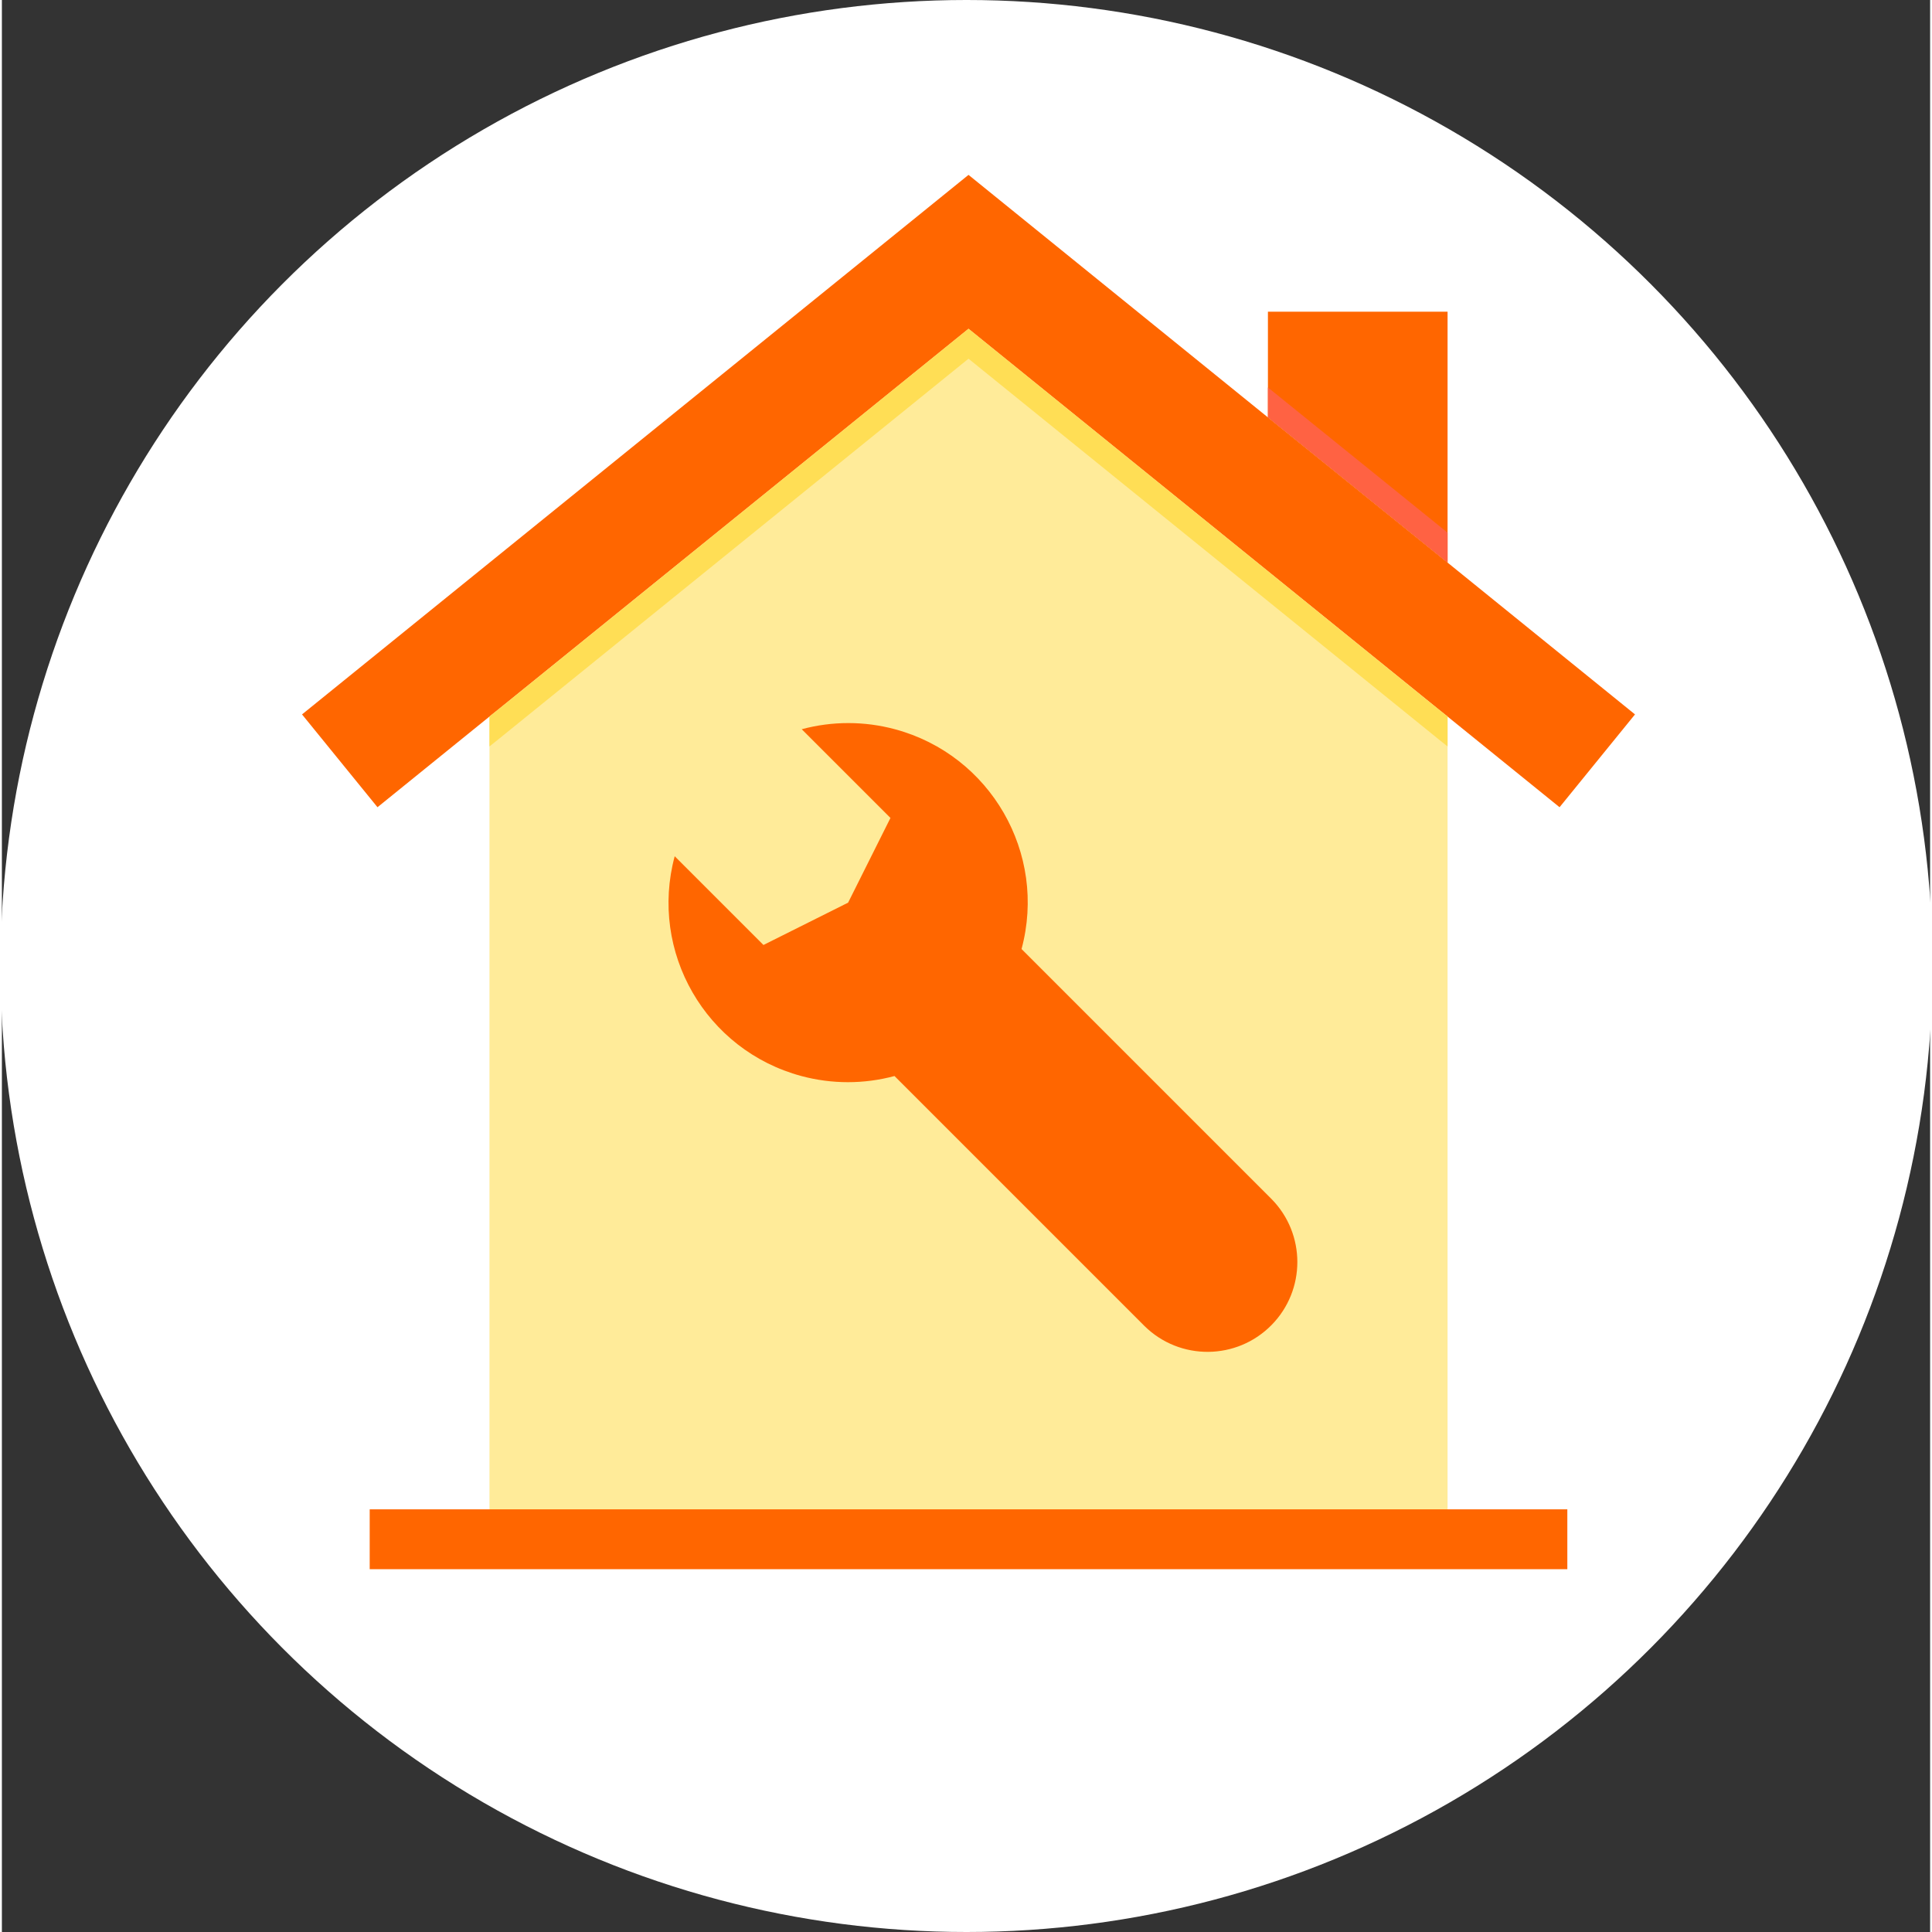 <?xml version="1.0" encoding="UTF-8" standalone="no"?>
<svg
   xmlns:dc="http://purl.org/dc/elements/1.1/"
   xmlns:cc="http://creativecommons.org/ns#"
   xmlns:rdf="http://www.w3.org/1999/02/22-rdf-syntax-ns#"
   xmlns:svg="http://www.w3.org/2000/svg"
   xmlns="http://www.w3.org/2000/svg"
   xmlns:sodipodi="http://sodipodi.sourceforge.net/DTD/sodipodi-0.dtd"
   xmlns:inkscape="http://www.inkscape.org/namespaces/inkscape"
   height="709.424pt"
   viewBox="-11 0 708.038 709.424"
   width="709.424pt"
   version="1.1"
   id="svg16"
   sodipodi:docname="step-5.svg"
   inkscape:version="0.92.3 (2405546, 2018-03-11)">
  <rect x="-11" y="0" width="708.038" height="709.424" fill="#333333" stroke="none"/>
  <defs
     id="defs20" />
  <sodipodi:namedview
     pagecolor="#979797"
     bordercolor="#666666"
     borderopacity="1"
     objecttolerance="10"
     gridtolerance="10"
     guidetolerance="10"
     inkscape:pageopacity="0"
     inkscape:pageshadow="2"
     inkscape:window-width="2560"
     inkscape:window-height="1379"
     id="namedview18"
     showgrid="false"
     fit-margin-top="0"
     fit-margin-left="0"
     fit-margin-right="0"
     fit-margin-bottom="0"
     inkscape:zoom="0.34570313"
     inkscape:cx="487.41242"
     inkscape:cy="391.67233"
     inkscape:window-x="1920"
     inkscape:window-y="33"
     inkscape:window-maximized="1"
     inkscape:current-layer="svg16" />
  <circle
     style="opacity:1;fill:#ffffff;fill-opacity:1;fill-rule:evenodd;stroke:none;stroke-width:0.069;stroke-linecap:round;stroke-linejoin:bevel;stroke-miterlimit:4;stroke-dasharray:none;stroke-opacity:1"
     id="path840"
     cx="343.212"
     cy="354.712"
     r="354.712" />
  <path
     style="fill:#ffeb99"
     inkscape:connector-curvature="0"
     d="m 517.079,260.888 -4.375,-3.508 -168.762,-136.656 -168.762,136.656 -4.375,3.508 -2.77,2.23 v 302.098 h 351.812 V 263.118 Z m 0,0"
     id="path2" />
  <path
     style="fill:#ff6600"
     inkscape:connector-curvature="0"
     d="M 453.884,153.267 343.942,64.212 99.212,262.329 126.919,296.411 168.036,263.118 v -0.019 l 2.77,-2.211 173.137,-140.164 173.137,140.164 2.77,2.211 v 0.019 l 41.121,33.293 27.703,-34.082 -68.824,-55.742 z m 0,0"
     id="path4" />
  <path
     style="fill:#ffde55"
     inkscape:connector-curvature="0"
     d="m 343.942,131.716 173.137,140.164 2.77,2.211 V 263.118 l -2.77,-2.23 -4.375,-3.508 -168.762,-136.656 -168.762,136.656 -4.375,3.508 -2.77,2.23 v 10.973 l 2.77,-2.211 z m 0,0"
     id="path6" />
  <path
     style="fill:#ff6600"
     inkscape:connector-curvature="0"
     d="m 519.849,114.454 h -65.965 v 38.812 l 65.965,53.32 z m 0,0"
     id="path8" />
  <path
     style="fill:#ff6243"
     inkscape:connector-curvature="0"
     d="m 519.849,206.587 v -10.996 l -65.965,-53.32 v 10.996 z m 0,0"
     id="path10" />
  <path
     style="fill:#ff6600"
     inkscape:connector-curvature="0"
     d="m 124.06,554.224 h 439.766 v 21.988 H 124.06 Z m 0,0"
     id="path12" />
  <path
     style="fill:#ff6600"
     inkscape:connector-curvature="0"
     d="m 363.415,348.477 c 9.445,-35.129 -11.379,-71.262 -46.508,-80.707 -11.203,-3.012 -23,-3.012 -34.203,0 l 32.578,32.574 -15.547,31.102 -31.09,15.547 -32.59,-32.586 c -9.441,35.129 11.379,71.266 46.508,80.707 11.203,3.012 23,3.012 34.203,0 l 91.812,91.812 c 12.984,12.777 33.867,12.602 46.641,-0.383 12.629,-12.836 12.625,-33.43 -0.004,-46.262 z m 0,0"
     id="path14" />
</svg>

